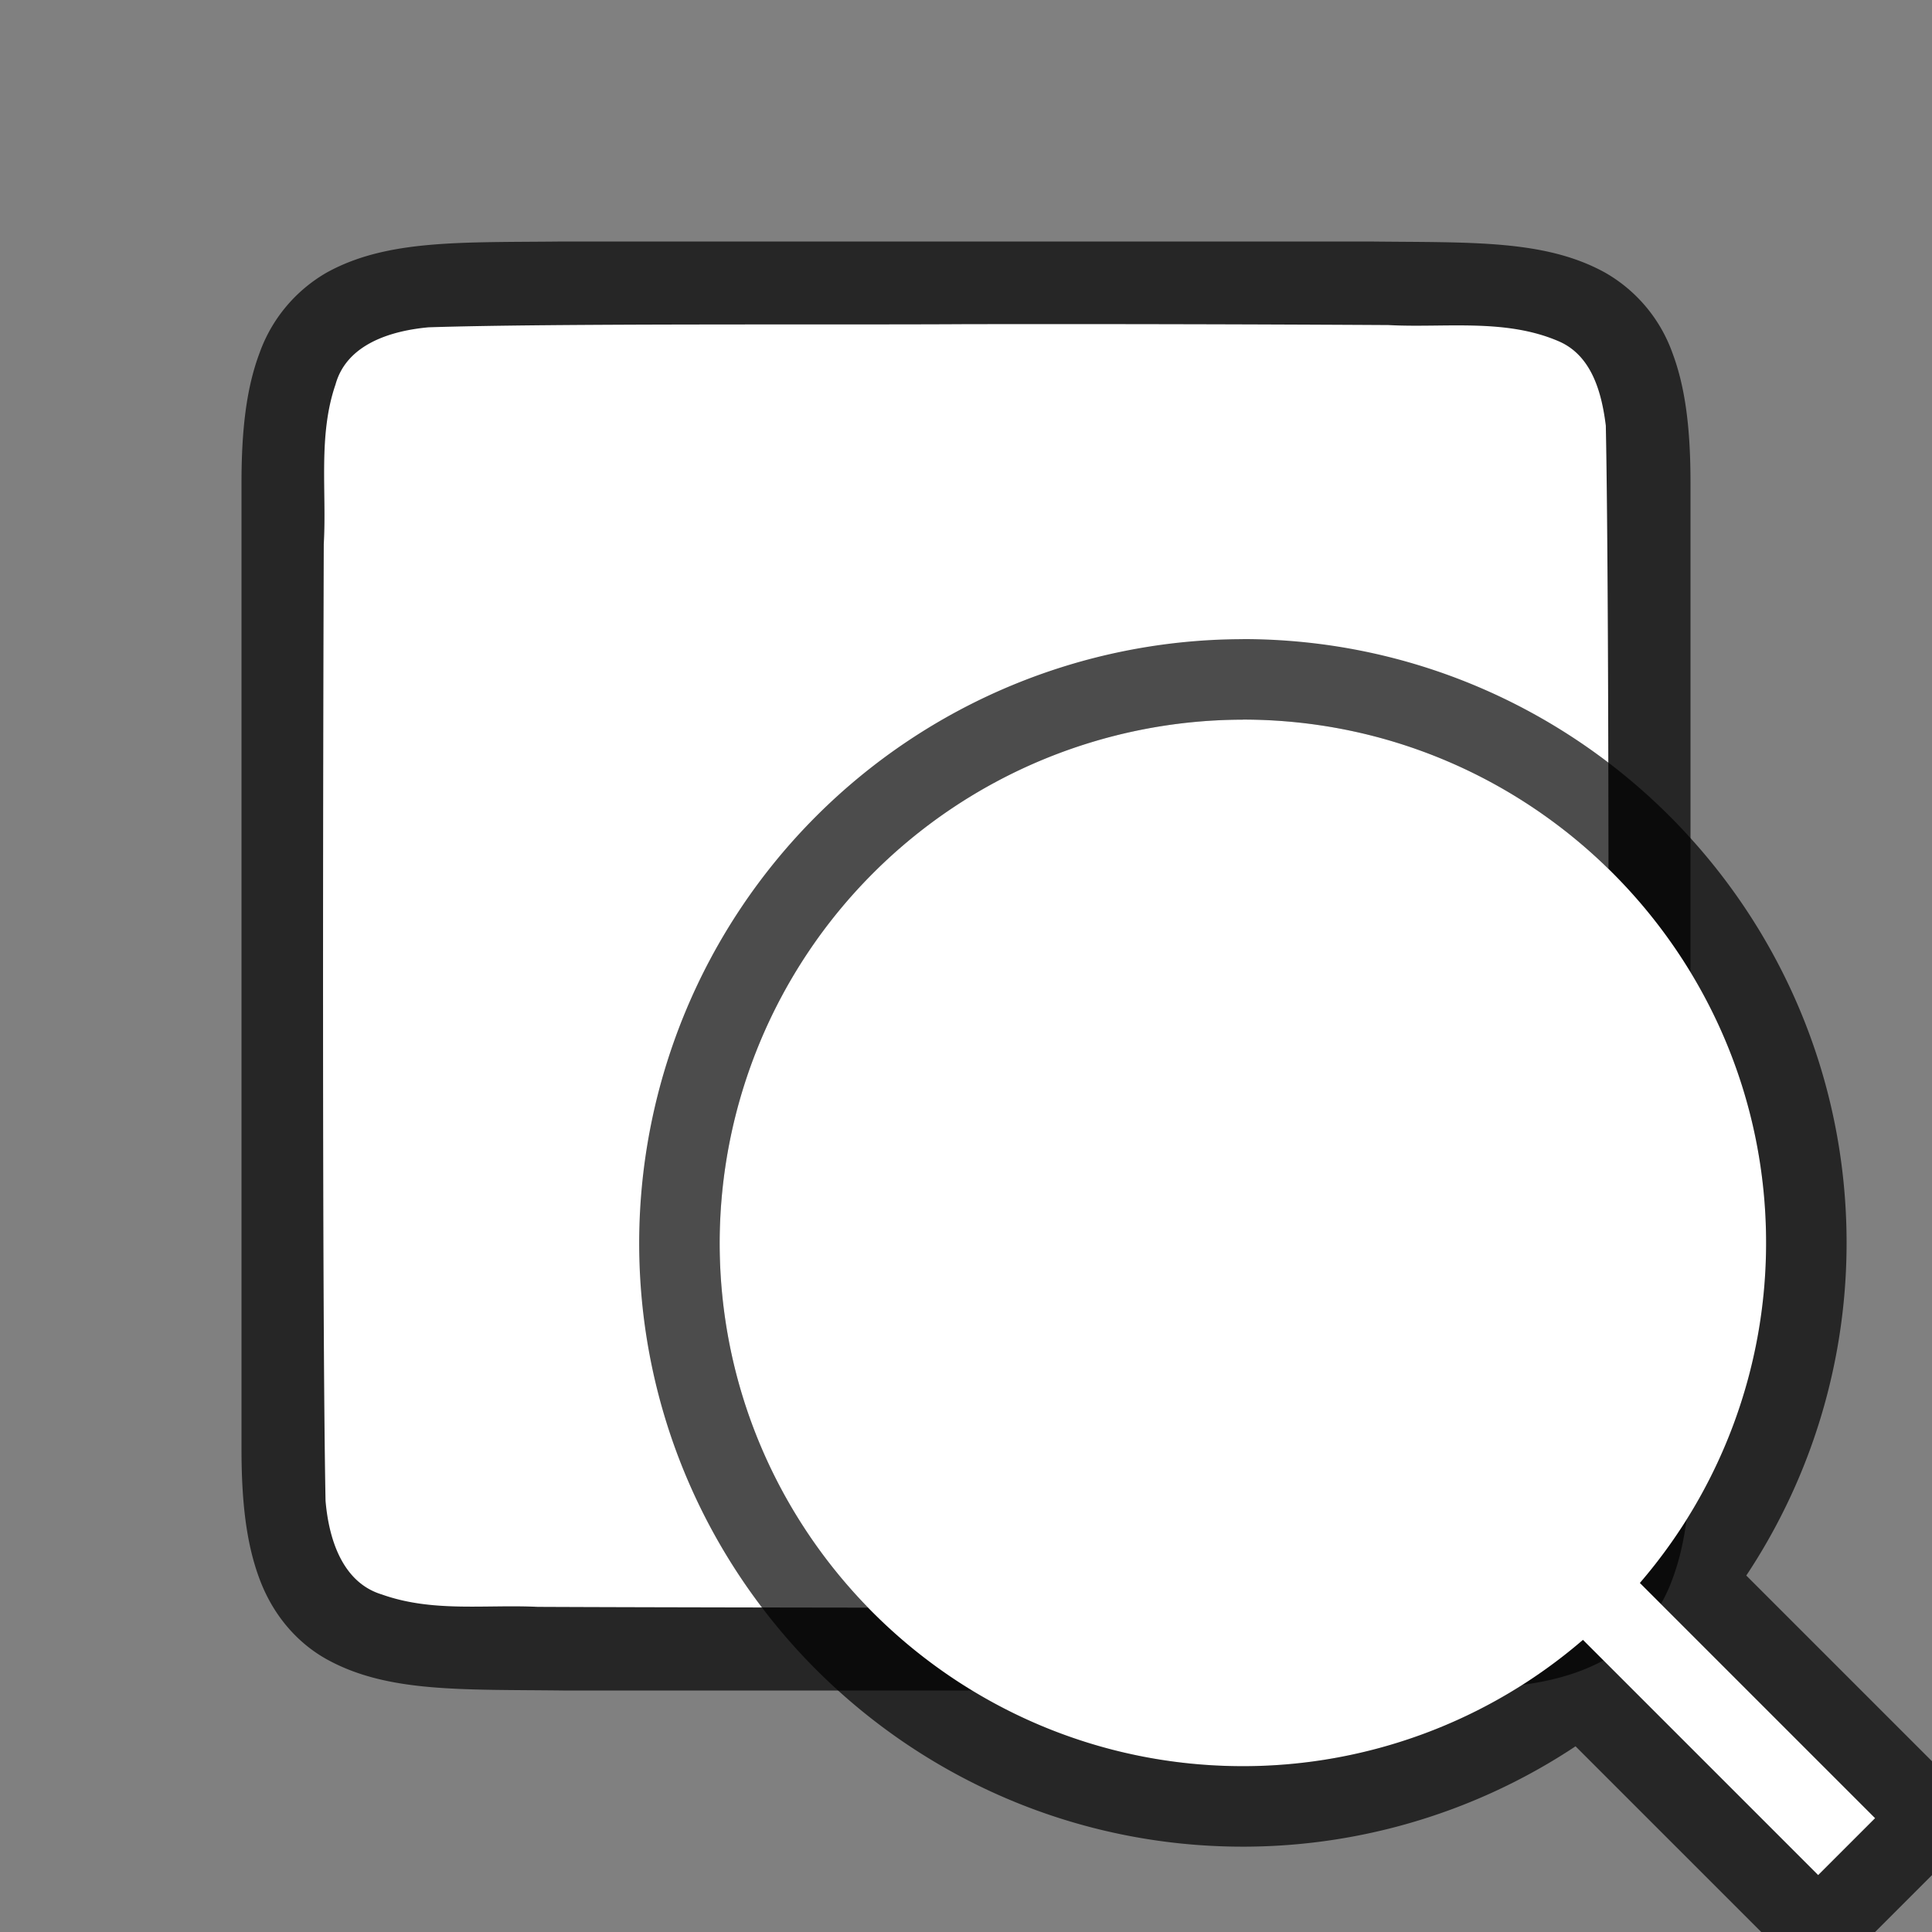 <svg xmlns="http://www.w3.org/2000/svg" viewBox="0 0 24 24"><rect x="0" y="0" width="24" height="24" fill="#808080" stroke="none"/><path d="M6.994 3c-1.258.014-2.179-.03-2.932.384a1.88 1.88 0 00-.837.999C3.06 4.82 3 5.343 3 6v12c0 .658.06 1.179.225 1.617.164.44.461.789.837.997.753.415 1.674.371 2.932.386h10.012c1.258-.014 2.179.03 2.932-.384a1.88 1.88 0 00.837-.999c.165-.438.225-.96.225-1.617V6c0-.658-.06-1.179-.225-1.617a1.875 1.875 0 00-.837-.997c-.753-.415-1.674-.371-2.932-.386H6.998z" style="line-height:125%;-inkscape-font-specification:Ubuntu;text-align:center" font-weight="400" font-size="15" font-family="Ubuntu" letter-spacing="0" word-spacing="0" text-anchor="middle" opacity=".7"/><path d="M11.983 4.027c-1.556.01-5.11-.012-6.66.039-.46.042-1.016.206-1.155.71-.219.635-.108 1.333-.146 1.982-.008 2.297-.023 9.596.022 11.885.039.462.202 1.013.699 1.164.632.225 1.284.123 1.936.154 1.424.007 4.85.011 6.276.012 1.704 0 3.408-.005 5.107-.019.512-.012 1.184.02 1.585-.405.421-.54.287-1.268.323-1.904.011-2.444.027-9.911-.022-12.357-.05-.402-.17-.863-.575-1.044-.669-.294-1.427-.168-2.126-.206a715.985 715.985 0 00-5.264-.011z" fill="#fff"/><path style="line-height:normal;font-variant-ligatures:normal;font-variant-position:normal;font-variant-caps:normal;font-variant-numeric:normal;font-variant-alternates:normal;font-feature-settings:normal;text-indent:0;text-align:start;text-decoration-line:none;text-decoration-style:solid;text-decoration-color:#000;text-transform:none;text-orientation:mixed;white-space:normal;shape-padding:0;isolation:auto;mix-blend-mode:normal" d="M15.44 8.94a6.508 6.508 0 00-6.5 6.5c0 3.583 2.915 6.5 6.5 6.5a6.47 6.47 0 004.224-1.569l2.922 2.922.707-.707-2.922-2.922a6.47 6.47 0 001.568-4.225c0-3.584-2.916-6.5-6.5-6.5zm0 1.038a5.453 5.453 0 015.46 5.461 5.453 5.453 0 01-5.46 5.461 5.454 5.454 0 01-5.462-5.46c0-3.023 2.44-5.462 5.461-5.462z" color="#000" font-weight="400" font-family="sans-serif" overflow="visible" opacity=".7" stroke="#000" stroke-width="2" stroke-linejoin="bevel"/><path style="line-height:normal;font-variant-ligatures:normal;font-variant-position:normal;font-variant-caps:normal;font-variant-numeric:normal;font-variant-alternates:normal;font-feature-settings:normal;text-indent:0;text-align:start;text-decoration-line:none;text-decoration-style:solid;text-decoration-color:#000;text-transform:none;text-orientation:mixed;white-space:normal;shape-padding:0;isolation:auto;mix-blend-mode:normal" d="M15.44 8.94a6.508 6.508 0 00-6.5 6.5c0 3.583 2.915 6.5 6.5 6.5a6.47 6.47 0 004.224-1.569l2.922 2.922.707-.707-2.922-2.922a6.47 6.47 0 001.568-4.225c0-3.584-2.916-6.5-6.5-6.5z" color="#000" font-weight="400" font-family="sans-serif" overflow="visible" fill="#fff"/></svg>